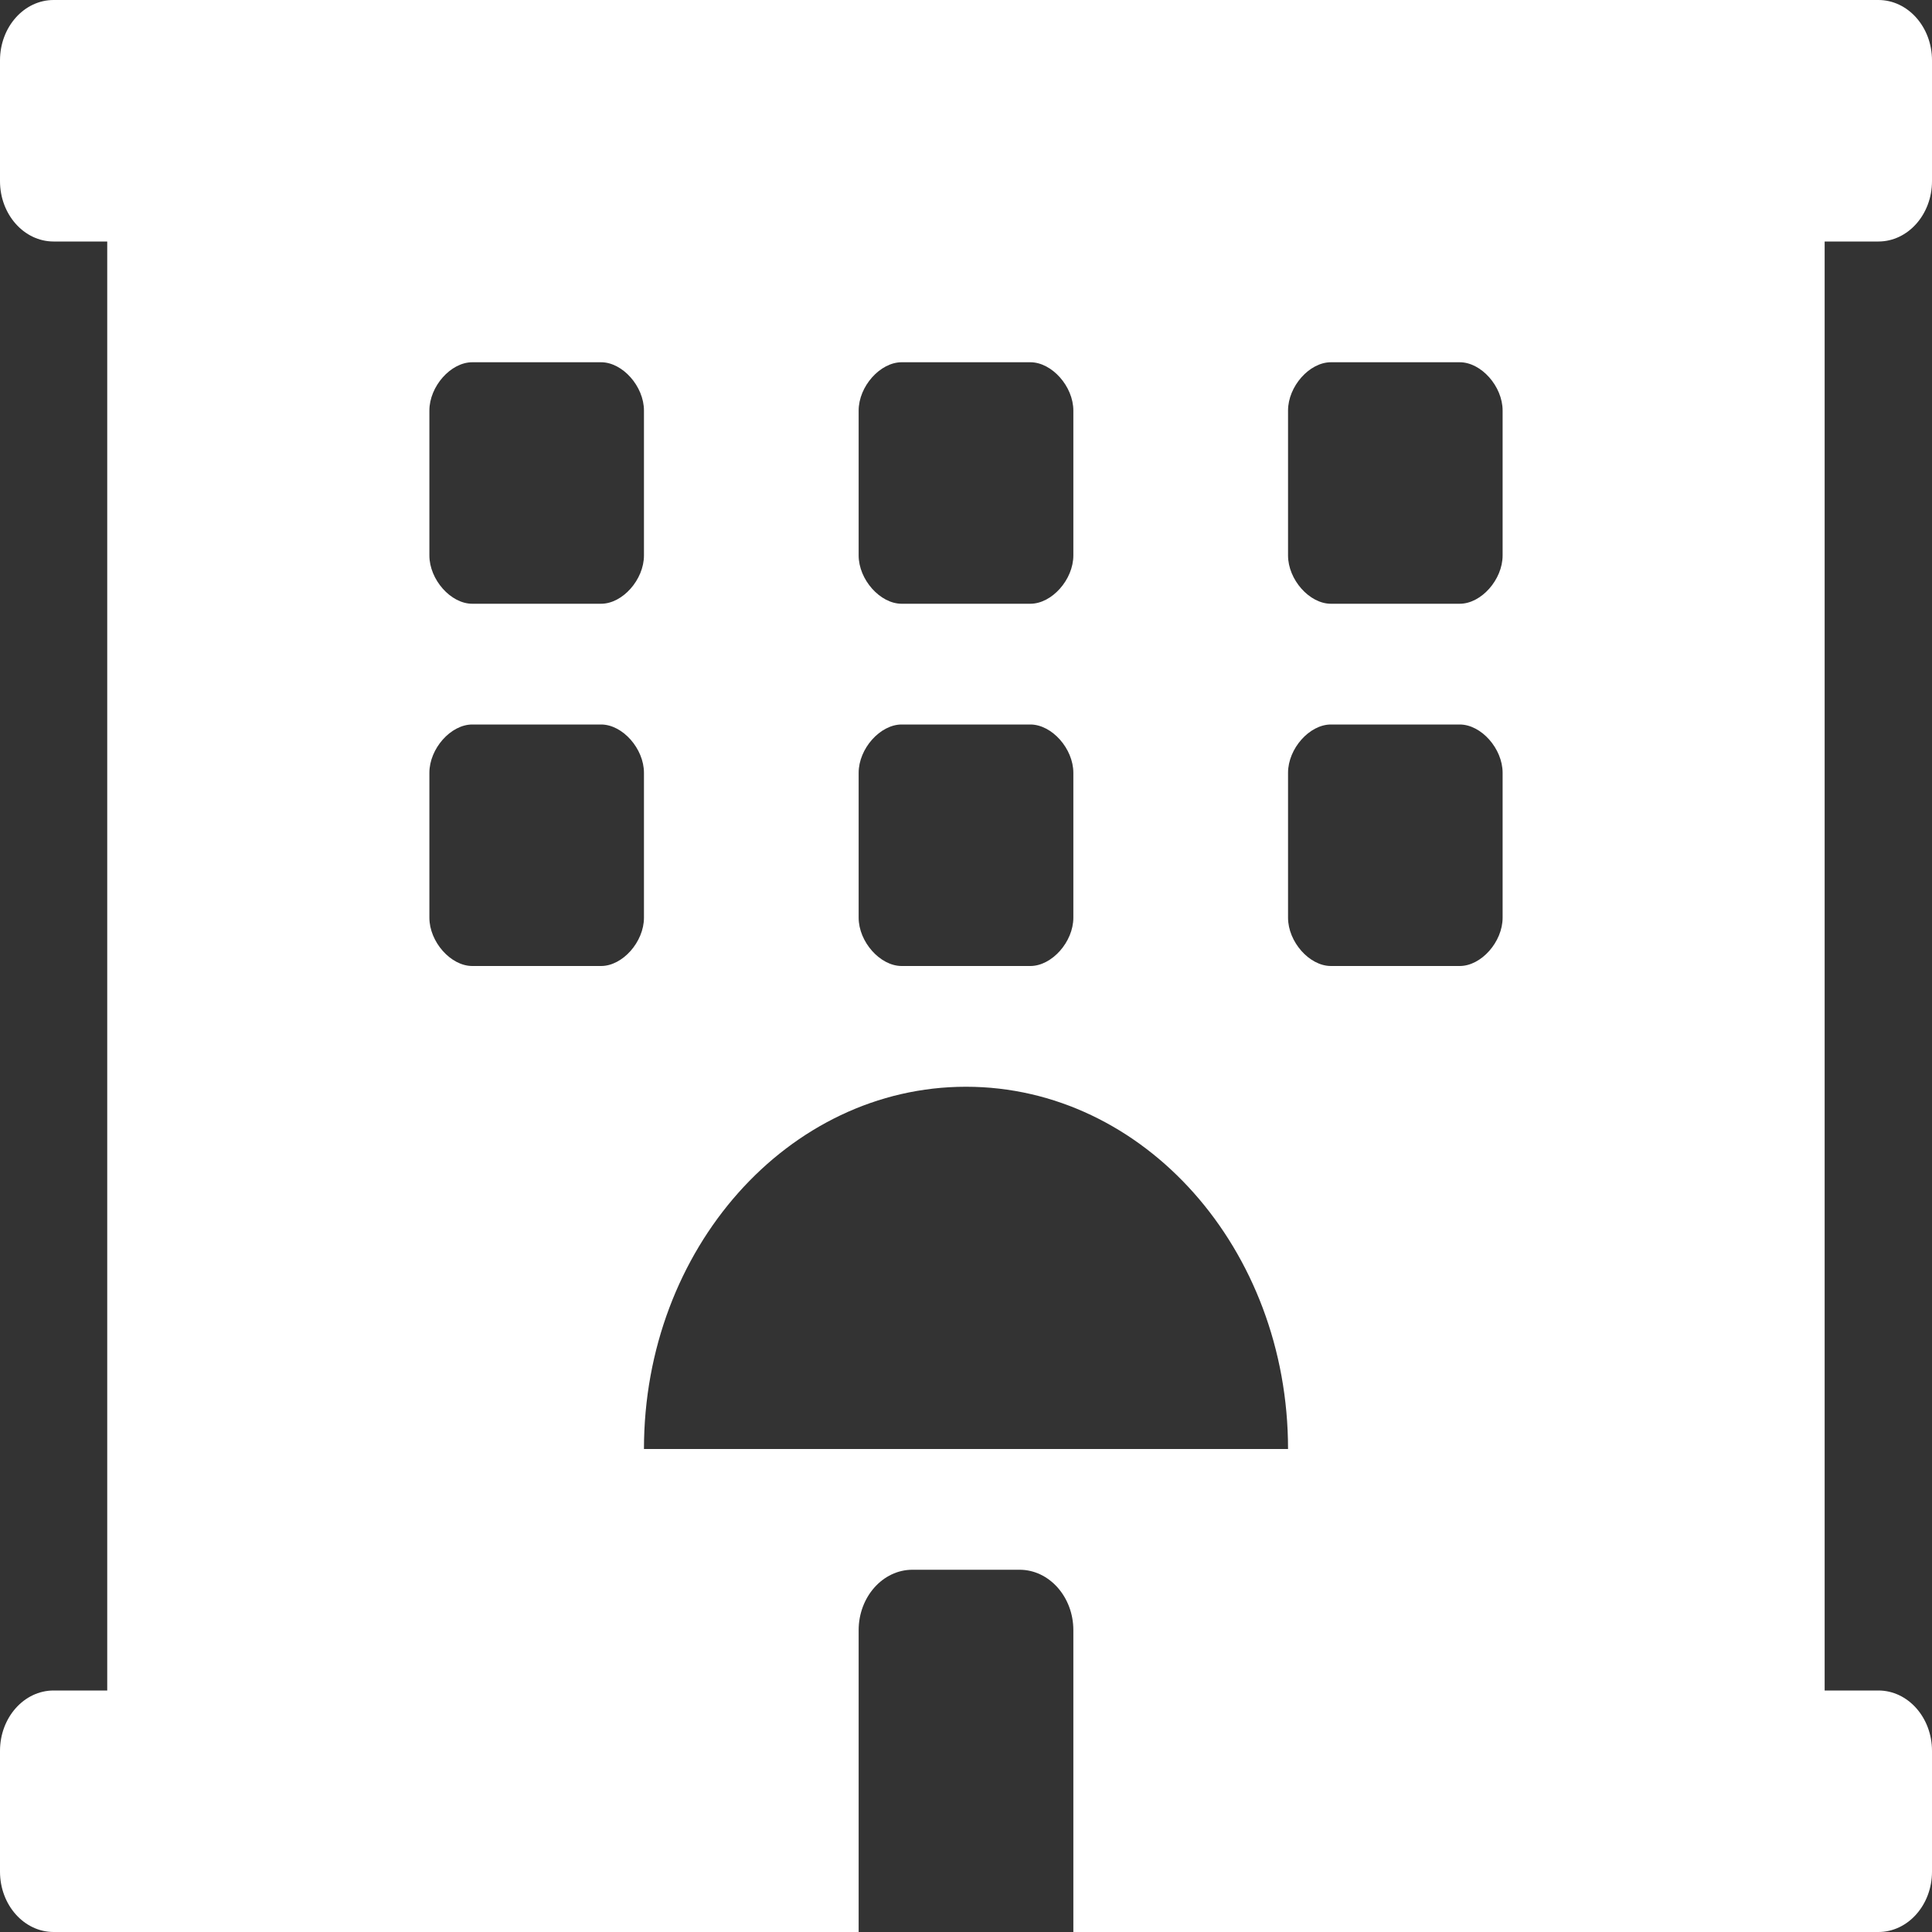 <svg width="16" height="16" viewBox="0 0 16 16" fill="none" xmlns="http://www.w3.org/2000/svg">
<rect x="0" y="0" width="16" height="16" fill="#333333" stroke="none"/>
<path d="M15.556 2C15.801 2 16 1.776 16 1.5V0.5C16 0.224 15.801 0 15.556 0H0.444C0.199 0 0 0.224 0 0.5V1.5C0 1.776 0.199 2 0.444 2H0.888V14H0.444C0.199 14 0 14.224 0 14.5V15.5C0 15.776 0.199 16 0.444 16H7.111V13.5C7.111 13.225 7.311 13 7.556 13H8.444C8.689 13 8.889 13.225 8.889 13.5V16H15.556C15.801 16 16 15.776 16 15.5V14.5C16 14.224 15.801 14 15.556 14H15.111V2H15.556ZM7.111 3.4C7.111 3.2 7.289 3 7.467 3H8.533C8.711 3 8.889 3.2 8.889 3.4V4.6C8.889 4.8 8.711 5 8.533 5H7.467C7.289 5 7.111 4.8 7.111 4.6V3.4ZM7.111 6.4C7.111 6.2 7.289 6 7.467 6H8.533C8.711 6 8.889 6.2 8.889 6.4V7.6C8.889 7.8 8.711 8 8.533 8H7.467C7.289 8 7.111 7.8 7.111 7.6V6.4ZM3.556 3.4C3.556 3.2 3.733 3 3.911 3H4.978C5.156 3 5.333 3.2 5.333 3.4V4.6C5.333 4.8 5.156 5 4.978 5H3.911C3.733 5 3.556 4.8 3.556 4.6V3.4ZM4.978 8H3.911C3.733 8 3.556 7.8 3.556 7.6V6.4C3.556 6.2 3.733 6 3.911 6H4.978C5.156 6 5.333 6.2 5.333 6.4V7.6C5.333 7.8 5.156 8 4.978 8ZM5.333 12C5.333 10.343 6.527 9 8 9C9.473 9 10.667 10.343 10.667 12H5.333ZM12.444 7.6C12.444 7.8 12.267 8 12.089 8H11.022C10.844 8 10.667 7.8 10.667 7.6V6.4C10.667 6.2 10.844 6 11.022 6H12.089C12.267 6 12.444 6.2 12.444 6.4V7.6ZM12.444 4.6C12.444 4.8 12.267 5 12.089 5H11.022C10.844 5 10.667 4.8 10.667 4.6V3.4C10.667 3.2 10.844 3 11.022 3H12.089C12.267 3 12.444 3.2 12.444 3.4V4.6Z" fill="white"/>
</svg>
